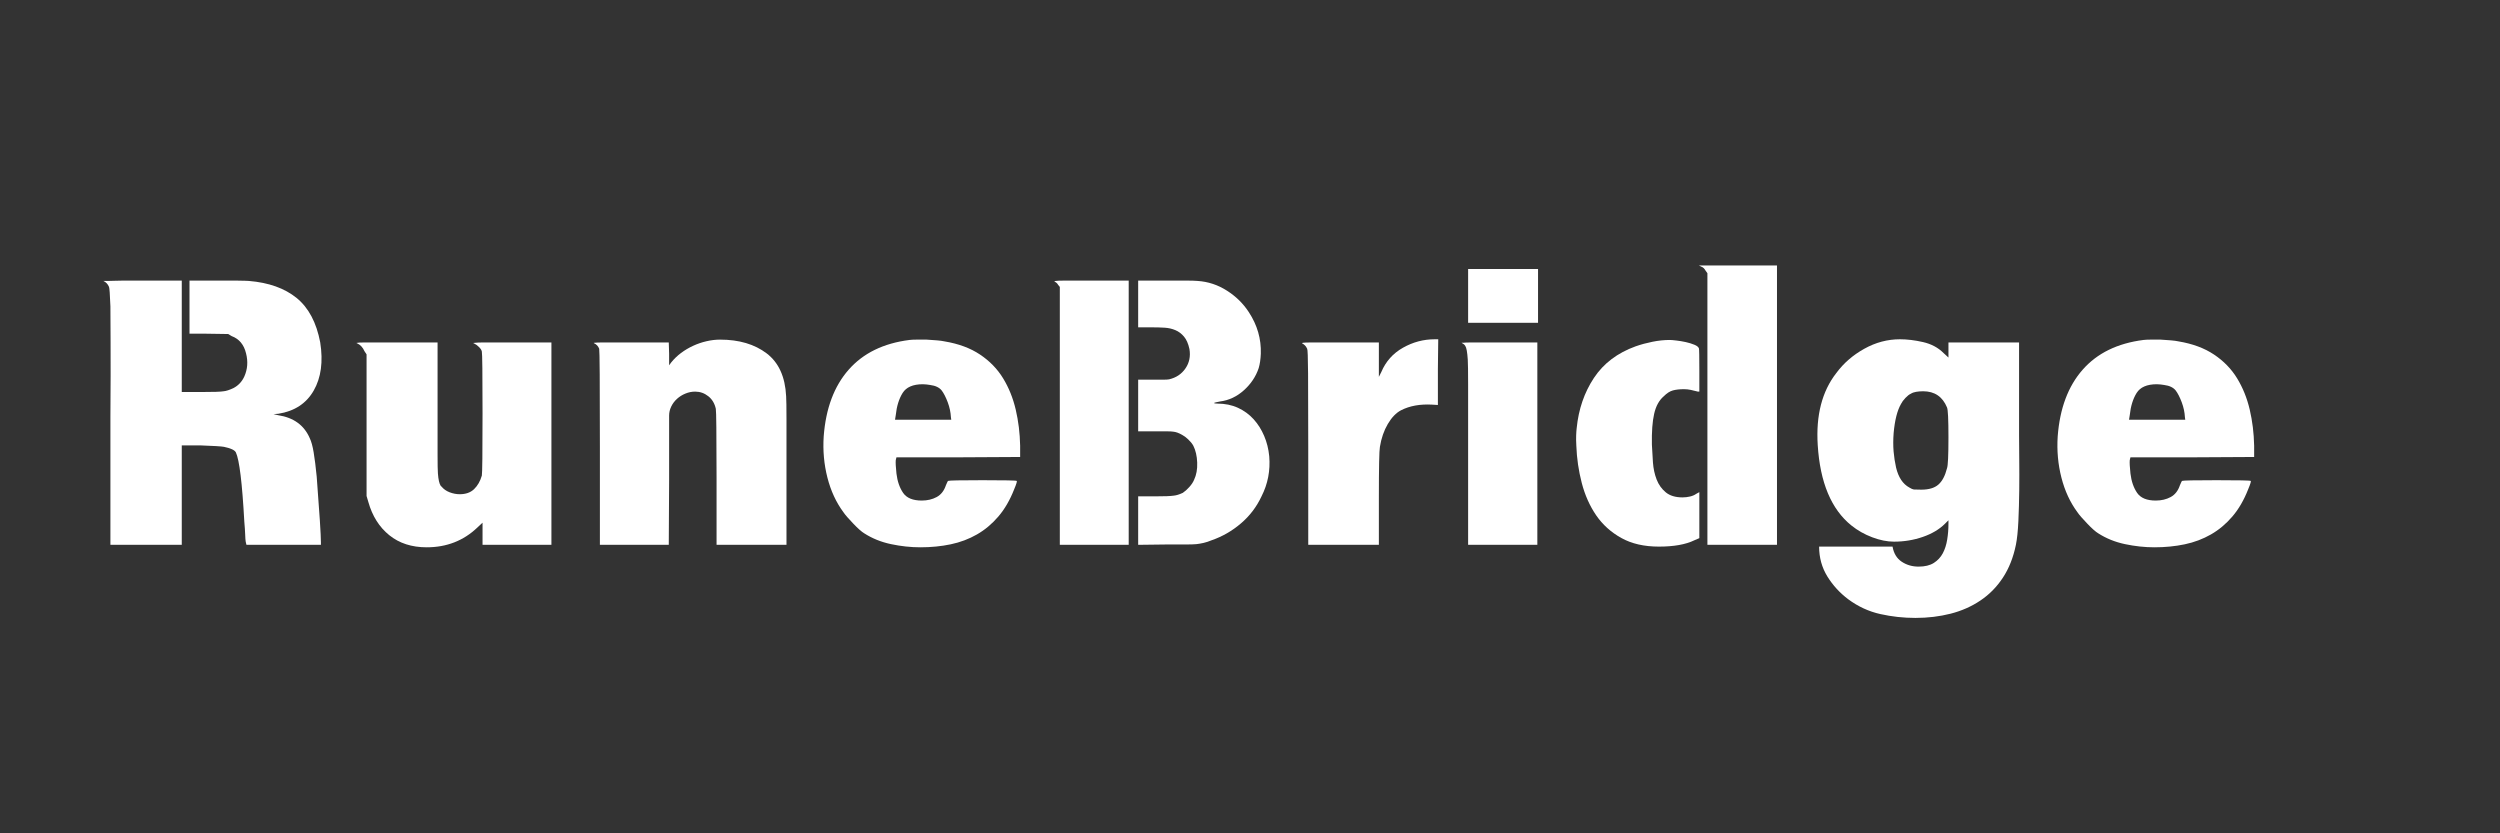 
<svg xmlns="http://www.w3.org/2000/svg" xmlns:xlink="http://www.w3.org/1999/xlink" width="1200" zoomAndPan="magnify" viewBox="0 0 900 300" height="400" preserveAspectRatio="xMidYMid meet" version="1.0"><rect x="0" y="0" width="900" height="300" fill="#333333" stroke="none"/><defs><g/></defs><g fill="#ffffff" fill-opacity="1"><g transform="translate(30.014, 186.529)"><g><path d="M 35.422 -45.406 L 42.75 -45.406 C 44.863 -45.406 46.551 -45.426 47.812 -45.469 C 49.082 -45.52 49.969 -45.586 50.469 -45.672 C 51.395 -45.754 52.578 -46.133 54.016 -46.812 C 55.785 -47.738 57.094 -49.129 57.938 -50.984 C 59.113 -53.598 59.32 -56.379 58.562 -59.328 C 57.812 -62.453 56.086 -64.52 53.391 -65.531 L 52.125 -66.281 L 43.766 -66.406 L 38.203 -66.406 L 38.203 -85.516 C 42.504 -85.516 45.984 -85.516 48.641 -85.516 C 51.297 -85.516 53.379 -85.516 54.891 -85.516 C 56.41 -85.516 57.508 -85.492 58.188 -85.453 C 58.863 -85.41 59.328 -85.391 59.578 -85.391 C 66.742 -84.797 72.477 -82.75 76.781 -79.25 C 81.082 -75.75 83.91 -70.414 85.266 -63.25 C 86.359 -56.332 85.578 -50.555 82.922 -45.922 C 80.266 -41.285 76.023 -38.504 70.203 -37.578 L 68.438 -37.438 L 70.078 -37.062 C 75.648 -36.219 79.445 -33.477 81.469 -28.844 C 82.051 -27.664 82.531 -25.938 82.906 -23.656 C 83.289 -21.375 83.656 -18.461 84 -14.922 C 85.008 -1.766 85.516 6.117 85.516 8.734 L 85.516 9.609 L 58.703 9.609 L 58.438 8.469 C 58.352 7.969 58.289 7.102 58.25 5.875 C 58.207 4.656 58.102 3.117 57.938 1.266 C 57.176 -12.648 56.164 -20.957 54.906 -23.656 C 54.477 -24.5 53.039 -25.172 50.594 -25.672 C 49.664 -25.848 46.844 -26.02 42.125 -26.188 L 35.422 -26.188 L 35.422 9.609 L 9.734 9.609 L 9.734 -36.438 C 9.816 -47.562 9.836 -56.41 9.797 -62.984 C 9.754 -69.566 9.734 -74 9.734 -76.281 C 9.566 -80.582 9.398 -82.898 9.234 -83.234 C 8.816 -84.242 8.141 -84.961 7.203 -85.391 C 7.711 -85.391 8.305 -85.391 8.984 -85.391 C 9.66 -85.391 10.441 -85.41 11.328 -85.453 C 12.211 -85.492 13.242 -85.516 14.422 -85.516 L 35.422 -85.516 Z M 35.422 -45.406 "/></g></g></g><g fill="#ffffff" fill-opacity="1"><g transform="translate(123.745, 186.529)"><g><path d="M 4.938 -62.875 C 4.426 -63.039 4.508 -63.125 5.188 -63.125 C 5.102 -63.207 6.176 -63.25 8.406 -63.25 C 10.645 -63.25 13.914 -63.25 18.219 -63.25 L 33.781 -63.25 L 33.781 -36.812 C 33.781 -30.988 33.781 -26.348 33.781 -22.891 C 33.781 -19.43 33.82 -17.156 33.906 -16.062 C 34.07 -13.875 34.406 -12.398 34.906 -11.641 L 35.172 -11.391 C 35.93 -10.461 36.922 -9.766 38.141 -9.297 C 39.359 -8.836 40.562 -8.609 41.75 -8.609 C 43.938 -8.609 45.66 -9.219 46.922 -10.438 C 48.191 -11.656 49.125 -13.281 49.719 -15.312 C 49.801 -15.727 49.863 -17.789 49.906 -21.5 C 49.945 -25.219 49.969 -30.66 49.969 -37.828 C 49.969 -51.91 49.883 -59.289 49.719 -59.969 C 49.633 -60.469 49.297 -61.008 48.703 -61.594 C 48.109 -62.188 47.52 -62.613 46.938 -62.875 C 46.426 -63.039 46.551 -63.125 47.312 -63.125 C 47.727 -63.207 49.008 -63.25 51.156 -63.25 C 53.312 -63.25 56.414 -63.25 60.469 -63.25 L 74.766 -63.25 L 74.766 9.609 L 49.969 9.609 L 49.969 1.641 L 48.062 3.422 C 43.094 8.141 37.023 10.5 29.859 10.5 C 24.461 10.5 19.969 9.039 16.375 6.125 C 12.789 3.219 10.285 -0.758 8.859 -5.812 L 8.219 -7.969 L 8.219 -58.953 L 7.469 -60.094 C 6.875 -61.438 6.031 -62.363 4.938 -62.875 Z M 4.938 -62.875 "/></g></g></g><g fill="#ffffff" fill-opacity="1"><g transform="translate(207.103, 186.529)"><g><path d="M 52.125 -64.266 C 58.945 -64.266 64.531 -62.617 68.875 -59.328 C 73.219 -56.035 75.562 -50.891 75.906 -43.891 C 75.988 -42.629 76.031 -39.891 76.031 -35.672 C 76.031 -31.453 76.031 -25.594 76.031 -18.094 L 76.031 9.609 L 50.859 9.609 L 50.859 -14.422 C 50.859 -22.516 50.832 -28.582 50.781 -32.625 C 50.738 -36.676 50.676 -38.914 50.594 -39.344 C 50.176 -41.281 49.27 -42.797 47.875 -43.891 C 46.488 -44.992 44.91 -45.547 43.141 -45.547 C 41.953 -45.547 40.789 -45.312 39.656 -44.844 C 38.52 -44.383 37.508 -43.754 36.625 -42.953 C 35.738 -42.148 35.039 -41.219 34.531 -40.156 C 34.031 -39.102 33.781 -38.031 33.781 -36.938 L 33.781 -13.656 L 33.656 9.609 L 8.859 9.609 L 8.859 -25.172 C 8.859 -48.535 8.773 -60.469 8.609 -60.969 C 8.266 -61.895 7.629 -62.57 6.703 -63 C 6.617 -63.082 6.66 -63.125 6.828 -63.125 C 7.254 -63.207 8.52 -63.25 10.625 -63.25 C 12.727 -63.25 15.805 -63.25 19.859 -63.25 L 33.656 -63.25 L 33.781 -59.203 L 33.781 -55.031 L 34.531 -56.047 C 35.539 -57.305 36.719 -58.441 38.062 -59.453 C 39.414 -60.461 40.875 -61.328 42.438 -62.047 C 44 -62.766 45.602 -63.312 47.25 -63.688 C 48.895 -64.07 50.52 -64.266 52.125 -64.266 Z M 52.125 -64.266 "/></g></g></g><g fill="#ffffff" fill-opacity="1"><g transform="translate(291.347, 186.529)"><g><path d="M 36.047 -64.141 C 36.723 -64.223 37.566 -64.266 38.578 -64.266 C 39.586 -64.266 40.812 -64.266 42.25 -64.266 C 43.688 -64.18 44.93 -64.094 45.984 -64 C 47.035 -63.914 47.941 -63.789 48.703 -63.625 C 53.766 -62.781 58.023 -61.195 61.484 -58.875 C 64.941 -56.562 67.703 -53.719 69.766 -50.344 C 71.828 -46.969 73.344 -43.211 74.312 -39.078 C 75.281 -34.953 75.812 -30.613 75.906 -26.062 L 75.906 -22.016 L 53.641 -21.891 L 31.375 -21.891 L 31.125 -20.875 C 31.039 -20.031 31.125 -18.426 31.375 -16.062 C 31.707 -13.281 32.504 -10.961 33.766 -9.109 C 35.035 -7.254 37.273 -6.328 40.484 -6.328 C 42.504 -6.328 44.297 -6.75 45.859 -7.594 C 47.422 -8.438 48.535 -9.867 49.203 -11.891 C 49.629 -12.898 49.883 -13.406 49.969 -13.406 C 50.301 -13.57 54.43 -13.656 62.359 -13.656 C 70.367 -13.656 74.461 -13.57 74.641 -13.406 C 74.891 -13.406 74.594 -12.395 73.75 -10.375 C 72.227 -6.488 70.328 -3.219 68.047 -0.562 C 65.773 2.094 63.207 4.238 60.344 5.875 C 57.477 7.52 54.336 8.703 50.922 9.422 C 47.504 10.141 43.852 10.5 39.969 10.5 C 36.508 10.5 32.988 10.117 29.406 9.359 C 25.82 8.598 22.598 7.289 19.734 5.438 C 19.305 5.188 18.734 4.742 18.016 4.109 C 17.305 3.473 16.594 2.773 15.875 2.016 C 15.156 1.266 14.457 0.508 13.781 -0.25 C 13.113 -1.008 12.609 -1.645 12.266 -2.156 C 9.648 -5.695 7.734 -9.848 6.516 -14.609 C 5.297 -19.379 4.852 -24.332 5.188 -29.469 C 5.945 -39.508 8.941 -47.5 14.172 -53.438 C 19.398 -59.383 26.691 -62.953 36.047 -64.141 Z M 43.516 -47.938 C 43.098 -48.02 42.656 -48.082 42.188 -48.125 C 41.719 -48.176 41.273 -48.203 40.859 -48.203 C 37.316 -48.203 34.891 -47.145 33.578 -45.031 C 32.273 -42.926 31.457 -40.27 31.125 -37.062 L 30.859 -35.422 L 51.109 -35.422 L 50.984 -36.312 C 50.898 -38.082 50.52 -39.875 49.844 -41.688 C 49.164 -43.5 48.445 -44.91 47.688 -45.922 C 46.844 -47.016 45.453 -47.688 43.516 -47.938 Z M 43.516 -47.938 "/></g></g></g><g fill="#ffffff" fill-opacity="1"><g transform="translate(372.302, 186.529)"><g><path d="M 7.344 -85.141 C 7.164 -85.223 7.289 -85.305 7.719 -85.391 C 8.133 -85.473 9.375 -85.516 11.438 -85.516 C 13.508 -85.516 16.484 -85.516 20.359 -85.516 L 34.031 -85.516 L 34.031 9.609 L 9.234 9.609 L 9.234 -83.234 L 8.609 -84 C 8.348 -84.5 7.926 -84.879 7.344 -85.141 Z M 37.438 -85.516 L 47.812 -85.516 C 50.594 -85.516 52.891 -85.516 54.703 -85.516 C 56.523 -85.516 57.898 -85.473 58.828 -85.391 C 62.617 -85.141 66.133 -83.977 69.375 -81.906 C 72.625 -79.844 75.266 -77.25 77.297 -74.125 C 80.328 -69.488 81.758 -64.516 81.594 -59.203 C 81.508 -57.18 81.254 -55.453 80.828 -54.016 C 79.816 -50.984 78.047 -48.328 75.516 -46.047 C 72.984 -43.766 70.117 -42.414 66.922 -42 C 65.566 -41.75 64.848 -41.578 64.766 -41.484 C 64.766 -41.316 65.145 -41.234 65.906 -41.234 C 68.688 -41.234 71.172 -40.727 73.359 -39.719 C 75.555 -38.707 77.438 -37.336 79 -35.609 C 80.562 -33.879 81.828 -31.875 82.797 -29.594 C 83.766 -27.32 84.375 -24.879 84.625 -22.266 C 85.051 -17.117 84.125 -12.312 81.844 -7.844 C 80.07 -4.051 77.602 -0.805 74.438 1.891 C 71.281 4.598 67.758 6.625 63.875 7.969 C 62.863 8.395 61.895 8.711 60.969 8.922 C 60.039 9.129 59.195 9.273 58.438 9.359 C 57.594 9.441 56.285 9.484 54.516 9.484 C 52.742 9.484 50.426 9.484 47.562 9.484 L 37.438 9.609 L 37.438 -7.844 L 43.641 -7.844 C 45.328 -7.844 46.695 -7.863 47.75 -7.906 C 48.801 -7.945 49.625 -8.008 50.219 -8.094 C 51.145 -8.176 52.242 -8.516 53.516 -9.109 C 54.266 -9.609 55.039 -10.301 55.844 -11.188 C 56.645 -12.082 57.219 -12.945 57.562 -13.781 C 58.406 -15.551 58.781 -17.617 58.688 -19.984 C 58.602 -22.348 58.141 -24.375 57.297 -26.062 C 56.879 -26.82 56.27 -27.578 55.469 -28.328 C 54.664 -29.086 53.926 -29.641 53.25 -29.984 C 52.07 -30.66 51.02 -31.039 50.094 -31.125 C 49.582 -31.207 48.801 -31.25 47.75 -31.25 C 46.695 -31.25 45.328 -31.25 43.641 -31.25 L 37.438 -31.25 L 37.438 -49.844 L 42.5 -49.844 C 44.102 -49.844 45.41 -49.844 46.422 -49.844 C 47.43 -49.844 48.148 -49.883 48.578 -49.969 C 51.109 -50.562 53.066 -51.867 54.453 -53.891 C 55.848 -55.91 56.332 -58.227 55.906 -60.844 C 55.488 -62.781 54.836 -64.273 53.953 -65.328 C 53.066 -66.391 52.031 -67.172 50.844 -67.672 C 49.664 -68.18 48.359 -68.477 46.922 -68.562 C 45.492 -68.645 43.977 -68.688 42.375 -68.688 L 37.438 -68.688 Z M 37.438 -85.516 "/></g></g></g><g fill="#ffffff" fill-opacity="1"><g transform="translate(462.111, 186.529)"><g><path d="M 54.391 -64.391 L 55.656 -64.391 L 55.531 -53.766 L 55.531 -40.734 L 53.516 -40.859 C 49.129 -41.109 45.375 -40.43 42.25 -38.828 C 40.477 -37.898 38.895 -36.254 37.5 -33.891 C 36.113 -31.535 35.164 -28.797 34.656 -25.672 C 34.406 -24.41 34.281 -18.211 34.281 -7.078 L 34.281 9.609 L 8.859 9.609 L 8.859 -25.672 C 8.859 -37.566 8.836 -46.379 8.797 -52.109 C 8.754 -57.848 8.645 -60.801 8.469 -60.969 C 8.051 -61.895 7.461 -62.531 6.703 -62.875 C 6.617 -62.957 6.66 -63.039 6.828 -63.125 C 7.254 -63.207 8.582 -63.25 10.812 -63.25 C 13.051 -63.25 16.191 -63.25 20.234 -63.25 L 34.281 -63.25 L 34.281 -50.859 L 35.172 -52.625 C 36.773 -56.414 39.367 -59.32 42.953 -61.344 C 46.535 -63.375 50.348 -64.391 54.391 -64.391 Z M 54.391 -64.391 "/></g></g></g><g fill="#ffffff" fill-opacity="1"><g transform="translate(519.538, 186.529)"><g><path d="M 8.984 -89.688 L 34.156 -89.688 L 34.156 -70.328 L 8.984 -70.328 Z M 6.828 -63 C 6.66 -63.164 6.617 -63.227 6.703 -63.188 C 6.785 -63.145 6.91 -63.125 7.078 -63.125 C 7.504 -63.207 8.77 -63.25 10.875 -63.25 C 12.988 -63.25 16.023 -63.25 19.984 -63.25 L 33.906 -63.25 L 33.906 9.609 L 8.984 9.609 L 8.984 -29.469 C 8.984 -37.395 8.984 -43.633 8.984 -48.188 C 8.984 -52.75 8.941 -55.703 8.859 -57.047 C 8.691 -59.742 8.395 -61.391 7.969 -61.984 C 7.719 -62.41 7.336 -62.75 6.828 -63 Z M 6.828 -63 "/></g></g></g><g fill="#ffffff" fill-opacity="1"><g transform="translate(562.293, 186.529)"><g><path d="M 50.344 -90.453 L 49.328 -90.953 L 77.422 -90.953 L 77.422 9.609 L 52.375 9.609 L 52.375 -88.172 L 51.734 -89.062 C 51.316 -89.812 50.852 -90.273 50.344 -90.453 Z M 38.828 -64.141 C 39.336 -64.141 40.141 -64.07 41.234 -63.938 C 42.336 -63.812 43.457 -63.625 44.594 -63.375 C 45.727 -63.125 46.758 -62.805 47.688 -62.422 C 48.613 -62.047 49.16 -61.602 49.328 -61.094 C 49.422 -60.844 49.469 -58.188 49.469 -53.125 L 49.469 -45.547 L 48.953 -45.547 C 48.023 -45.797 47.16 -46.004 46.359 -46.172 C 45.555 -46.336 44.734 -46.422 43.891 -46.422 C 42.379 -46.422 41.07 -46.273 39.969 -45.984 C 38.875 -45.691 37.781 -44.992 36.688 -43.891 C 35 -42.461 33.836 -40.352 33.203 -37.562 C 32.566 -34.781 32.297 -31.07 32.391 -26.438 C 32.473 -24.414 32.598 -22.285 32.766 -20.047 C 32.93 -17.816 33.375 -15.77 34.094 -13.906 C 34.812 -12.051 35.906 -10.516 37.375 -9.297 C 38.852 -8.078 40.859 -7.469 43.391 -7.469 C 44.316 -7.469 45.223 -7.57 46.109 -7.781 C 46.992 -7.988 47.734 -8.305 48.328 -8.734 L 49.469 -9.359 L 49.469 7.203 L 47.688 7.969 C 44.57 9.488 40.312 10.25 34.906 10.25 C 29.594 10.25 25.082 9.211 21.375 7.141 C 17.664 5.078 14.648 2.359 12.328 -1.016 C 10.016 -4.391 8.285 -8.27 7.141 -12.656 C 6.004 -17.039 5.352 -21.508 5.188 -26.062 C 5.102 -27.488 5.082 -28.727 5.125 -29.781 C 5.164 -30.844 5.227 -31.711 5.312 -32.391 C 5.988 -39.211 8.055 -45.238 11.516 -50.469 C 14.973 -55.695 19.988 -59.492 26.562 -61.859 C 28.5 -62.535 30.52 -63.082 32.625 -63.5 C 34.738 -63.926 36.805 -64.141 38.828 -64.141 Z M 38.828 -64.141 "/></g></g></g><g fill="#ffffff" fill-opacity="1"><g transform="translate(649.193, 186.529)"><g><path d="M 34.781 -64.391 C 37.395 -64.391 40.176 -64.051 43.125 -63.375 C 46.082 -62.695 48.531 -61.391 50.469 -59.453 L 52.25 -57.812 L 52.25 -63.25 L 77.672 -63.25 L 77.672 -29.594 C 77.672 -27.488 77.691 -24.664 77.734 -21.125 C 77.773 -17.582 77.773 -13.891 77.734 -10.047 C 77.691 -6.211 77.586 -2.504 77.422 1.078 C 77.254 4.66 76.957 7.504 76.531 9.609 C 75.602 14.16 74.039 18.102 71.844 21.438 C 69.656 24.77 66.957 27.508 63.75 29.656 C 60.551 31.812 56.969 33.395 53 34.406 C 49.039 35.414 44.828 35.922 40.359 35.922 C 36.055 35.922 31.836 35.457 27.703 34.531 C 23.566 33.602 19.727 31.832 16.188 29.219 C 13.156 26.945 10.645 24.207 8.656 21 C 6.676 17.789 5.688 14.207 5.688 10.25 L 32.125 10.25 C 32.551 12.695 33.648 14.508 35.422 15.688 C 37.191 16.863 39.211 17.453 41.484 17.453 C 43.766 17.453 45.598 17.008 46.984 16.125 C 48.379 15.238 49.457 14.078 50.219 12.641 C 50.977 11.211 51.504 9.57 51.797 7.719 C 52.098 5.863 52.25 3.969 52.25 2.031 L 52.25 0.766 L 50.984 2.031 C 48.953 4.051 46.289 5.629 43 6.766 C 39.719 7.898 36.266 8.469 32.641 8.469 C 30.191 8.469 27.578 7.941 24.797 6.891 C 22.016 5.836 19.523 4.426 17.328 2.656 C 10.078 -3.164 6.031 -12.82 5.188 -26.312 C 4.508 -37.02 6.742 -45.664 11.891 -52.25 C 14.504 -55.789 17.852 -58.695 21.938 -60.969 C 26.031 -63.25 30.312 -64.391 34.781 -64.391 Z M 43.141 -45.672 C 42.211 -45.672 41.367 -45.602 40.609 -45.469 C 39.848 -45.344 39.211 -45.113 38.703 -44.781 C 38.117 -44.531 37.469 -44.023 36.75 -43.266 C 36.031 -42.504 35.504 -41.785 35.172 -41.109 C 33.816 -38.754 32.93 -35.254 32.516 -30.609 C 32.336 -28.254 32.332 -26.062 32.5 -24.031 C 32.676 -22.008 32.973 -20.07 33.391 -18.219 C 34.234 -14.676 35.836 -12.27 38.203 -11 C 38.879 -10.582 39.406 -10.352 39.781 -10.312 C 40.164 -10.27 41.07 -10.25 42.5 -10.25 C 45.195 -10.25 47.238 -10.859 48.625 -12.078 C 50.02 -13.305 51.055 -15.27 51.734 -17.969 C 52.078 -18.895 52.25 -22.602 52.25 -29.094 C 52.25 -35.5 52.078 -39.082 51.734 -39.844 C 50.129 -43.727 47.266 -45.672 43.141 -45.672 Z M 43.141 -45.672 "/></g></g></g><g fill="#ffffff" fill-opacity="1"><g transform="translate(735.587, 186.529)"><g><path d="M 36.047 -64.141 C 36.723 -64.223 37.566 -64.266 38.578 -64.266 C 39.586 -64.266 40.812 -64.266 42.25 -64.266 C 43.688 -64.18 44.93 -64.094 45.984 -64 C 47.035 -63.914 47.941 -63.789 48.703 -63.625 C 53.766 -62.781 58.023 -61.195 61.484 -58.875 C 64.941 -56.562 67.703 -53.719 69.766 -50.344 C 71.828 -46.969 73.344 -43.211 74.312 -39.078 C 75.281 -34.953 75.812 -30.613 75.906 -26.062 L 75.906 -22.016 L 53.641 -21.891 L 31.375 -21.891 L 31.125 -20.875 C 31.039 -20.031 31.125 -18.426 31.375 -16.062 C 31.707 -13.281 32.504 -10.961 33.766 -9.109 C 35.035 -7.254 37.273 -6.328 40.484 -6.328 C 42.504 -6.328 44.297 -6.75 45.859 -7.594 C 47.422 -8.438 48.535 -9.867 49.203 -11.891 C 49.629 -12.898 49.883 -13.406 49.969 -13.406 C 50.301 -13.57 54.43 -13.656 62.359 -13.656 C 70.367 -13.656 74.461 -13.57 74.641 -13.406 C 74.891 -13.406 74.594 -12.395 73.75 -10.375 C 72.227 -6.488 70.328 -3.219 68.047 -0.562 C 65.773 2.094 63.207 4.238 60.344 5.875 C 57.477 7.52 54.336 8.703 50.922 9.422 C 47.504 10.141 43.852 10.5 39.969 10.5 C 36.508 10.5 32.988 10.117 29.406 9.359 C 25.82 8.598 22.598 7.289 19.734 5.438 C 19.305 5.188 18.734 4.742 18.016 4.109 C 17.305 3.473 16.594 2.773 15.875 2.016 C 15.156 1.266 14.457 0.508 13.781 -0.25 C 13.113 -1.008 12.609 -1.645 12.266 -2.156 C 9.648 -5.695 7.734 -9.848 6.516 -14.609 C 5.297 -19.379 4.852 -24.332 5.188 -29.469 C 5.945 -39.508 8.941 -47.5 14.172 -53.438 C 19.398 -59.383 26.691 -62.953 36.047 -64.141 Z M 43.516 -47.938 C 43.098 -48.02 42.656 -48.082 42.188 -48.125 C 41.719 -48.176 41.273 -48.203 40.859 -48.203 C 37.316 -48.203 34.891 -47.145 33.578 -45.031 C 32.273 -42.926 31.457 -40.27 31.125 -37.062 L 30.859 -35.422 L 51.109 -35.422 L 50.984 -36.312 C 50.898 -38.082 50.52 -39.875 49.844 -41.688 C 49.164 -43.5 48.445 -44.91 47.688 -45.922 C 46.844 -47.016 45.453 -47.688 43.516 -47.938 Z M 43.516 -47.938 "/></g></g></g></svg>